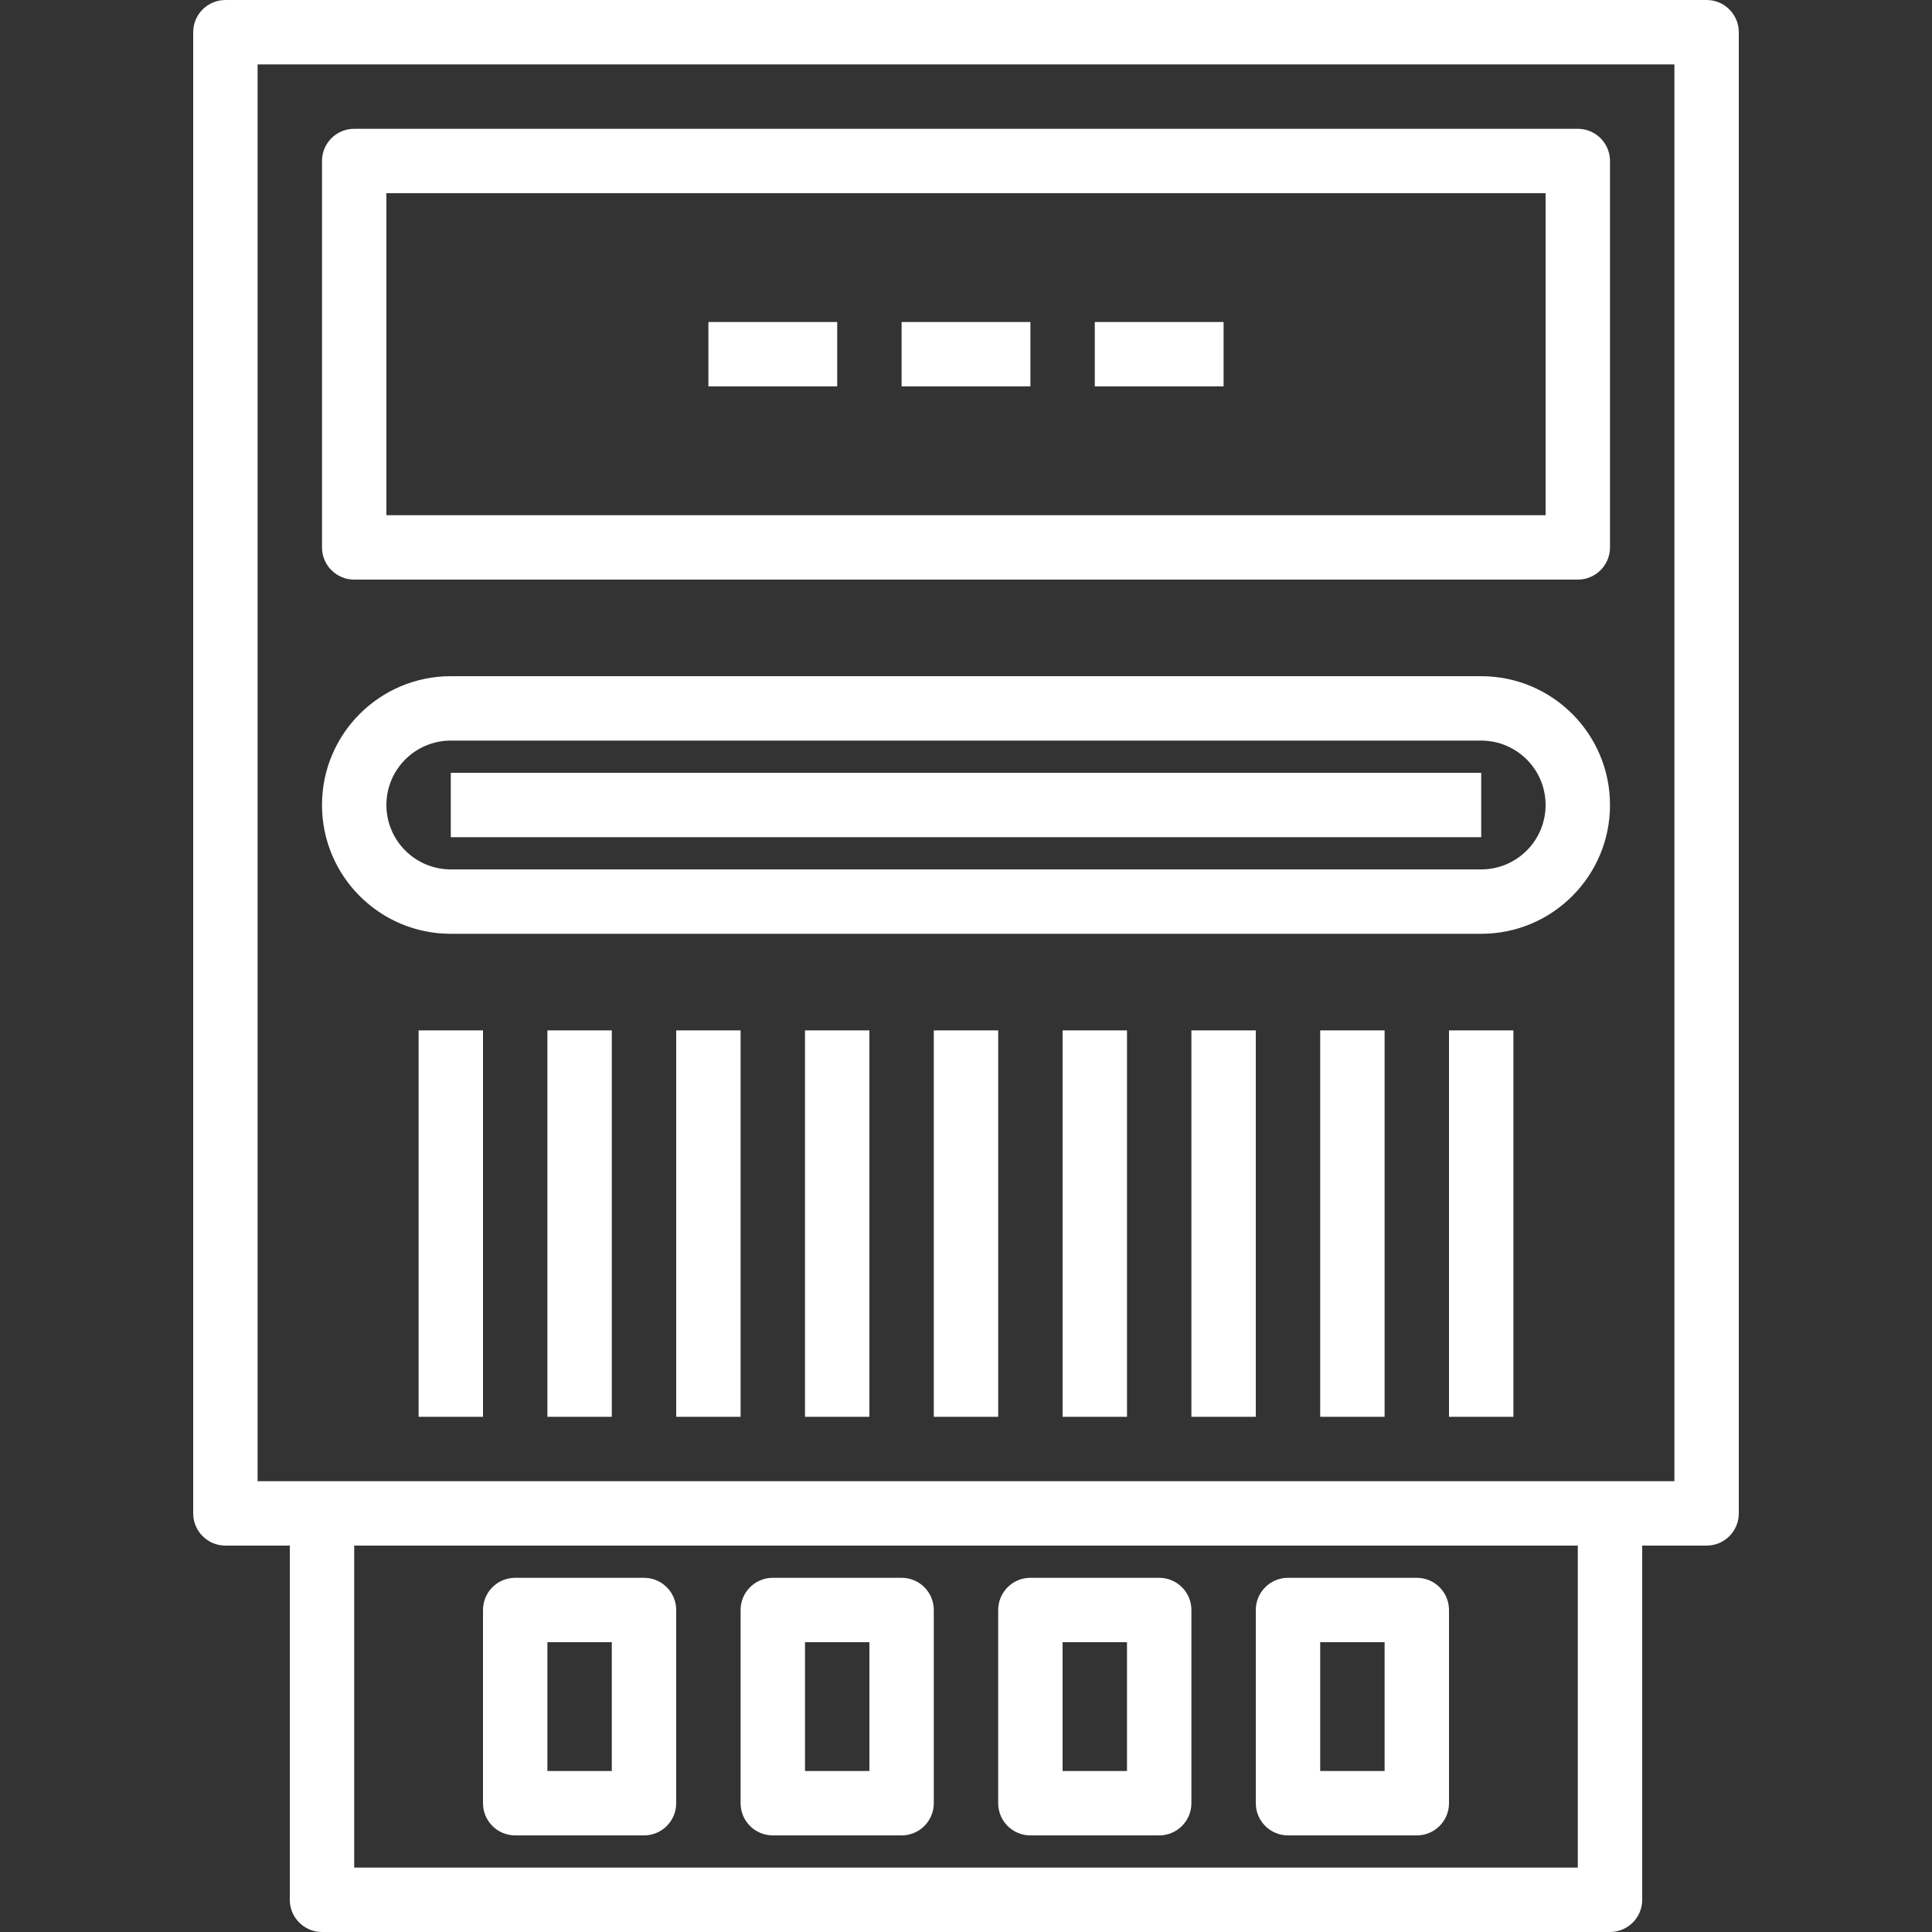 <svg width="66" height="66" viewBox="0 0 66 66" fill="none" xmlns="http://www.w3.org/2000/svg">
<rect x="0" y="0" width="66" height="66" fill="#333333" stroke="none"/>
<path d="M12.1 19.8H53.9C54.508 19.8 55 19.308 55 18.7V5.5C55 4.893 54.508 4.4 53.9 4.4H12.1C11.492 4.4 11 4.893 11 5.5V18.7C11 19.308 11.492 19.8 12.1 19.8ZM13.2 6.6H52.8V17.6H13.2V6.6Z" fill="white"/>
<path d="M58.3 0H7.7C7.092 0 6.6 0.493 6.6 1.1V51.7C6.6 52.307 7.092 52.8 7.7 52.8H9.9V64.9C9.9 65.507 10.392 66 11 66H55C55.607 66 56.1 65.507 56.1 64.9V52.8H58.3C58.907 52.8 59.4 52.307 59.4 51.7V1.1C59.4 0.493 58.907 0 58.3 0ZM53.9 63.8H12.1V52.8H53.9V63.8ZM57.2 50.6H8.8V2.2H57.2V50.6Z" fill="white"/>
<path d="M30.8 11H35.2V13.2H30.8V11Z" fill="white"/>
<path d="M37.4 11H41.8V13.2H37.4V11Z" fill="white"/>
<path d="M24.2 11H28.6V13.2H24.2V11Z" fill="white"/>
<path d="M15.4 31.9H50.6C53.03 31.9 55 29.93 55 27.5C55 25.07 53.03 23.1 50.6 23.1H15.4C12.97 23.1 11 25.07 11 27.5C11 29.93 12.97 31.9 15.4 31.9ZM15.4 25.3H50.6C51.815 25.3 52.8 26.285 52.8 27.5C52.8 28.715 51.815 29.7 50.6 29.7H15.4C14.185 29.7 13.2 28.715 13.2 27.5C13.2 26.285 14.185 25.3 15.4 25.3Z" fill="white"/>
<path d="M15.4 26.4H50.6V28.6H15.4V26.4Z" fill="white"/>
<path d="M31.9 35.2H34.1V48.4H31.9V35.2Z" fill="white"/>
<path d="M36.3 35.2H38.5V48.4H36.3V35.2Z" fill="white"/>
<path d="M40.7 35.2H42.9V48.4H40.7V35.2Z" fill="white"/>
<path d="M45.1 35.2H47.3V48.4H45.1V35.2Z" fill="white"/>
<path d="M49.5 35.2H51.7V48.4H49.5V35.2Z" fill="white"/>
<path d="M27.5 35.2H29.7V48.4H27.5V35.2Z" fill="white"/>
<path d="M23.1 35.2H25.3V48.4H23.1V35.2Z" fill="white"/>
<path d="M18.7 35.2H20.9V48.4H18.7V35.2Z" fill="white"/>
<path d="M14.3 35.2H16.5V48.4H14.3V35.2Z" fill="white"/>
<path d="M26.4 62.7H30.8C31.407 62.7 31.9 62.208 31.9 61.6V55C31.9 54.393 31.407 53.9 30.8 53.9H26.4C25.792 53.9 25.3 54.393 25.3 55V61.6C25.3 62.208 25.792 62.7 26.4 62.7ZM27.5 56.1H29.7V60.5H27.5V56.1Z" fill="white"/>
<path d="M17.6 62.7H22C22.608 62.7 23.1 62.208 23.1 61.6V55C23.1 54.393 22.608 53.9 22 53.9H17.6C16.992 53.9 16.5 54.393 16.5 55V61.6C16.5 62.208 16.992 62.7 17.6 62.7ZM18.7 56.1H20.9V60.5H18.7V56.1Z" fill="white"/>
<path d="M35.2 62.7H39.6C40.207 62.7 40.7 62.208 40.7 61.6V55C40.7 54.393 40.207 53.9 39.6 53.9H35.2C34.592 53.9 34.1 54.393 34.1 55V61.6C34.1 62.208 34.592 62.7 35.2 62.7ZM36.3 56.1H38.5V60.5H36.3V56.1Z" fill="white"/>
<path d="M44 62.7H48.4C49.008 62.7 49.5 62.208 49.5 61.6V55C49.5 54.393 49.008 53.9 48.4 53.9H44C43.393 53.9 42.9 54.393 42.9 55V61.6C42.9 62.208 43.393 62.7 44 62.7ZM45.1 56.1H47.3V60.5H45.1V56.1Z" fill="white"/>
</svg>
